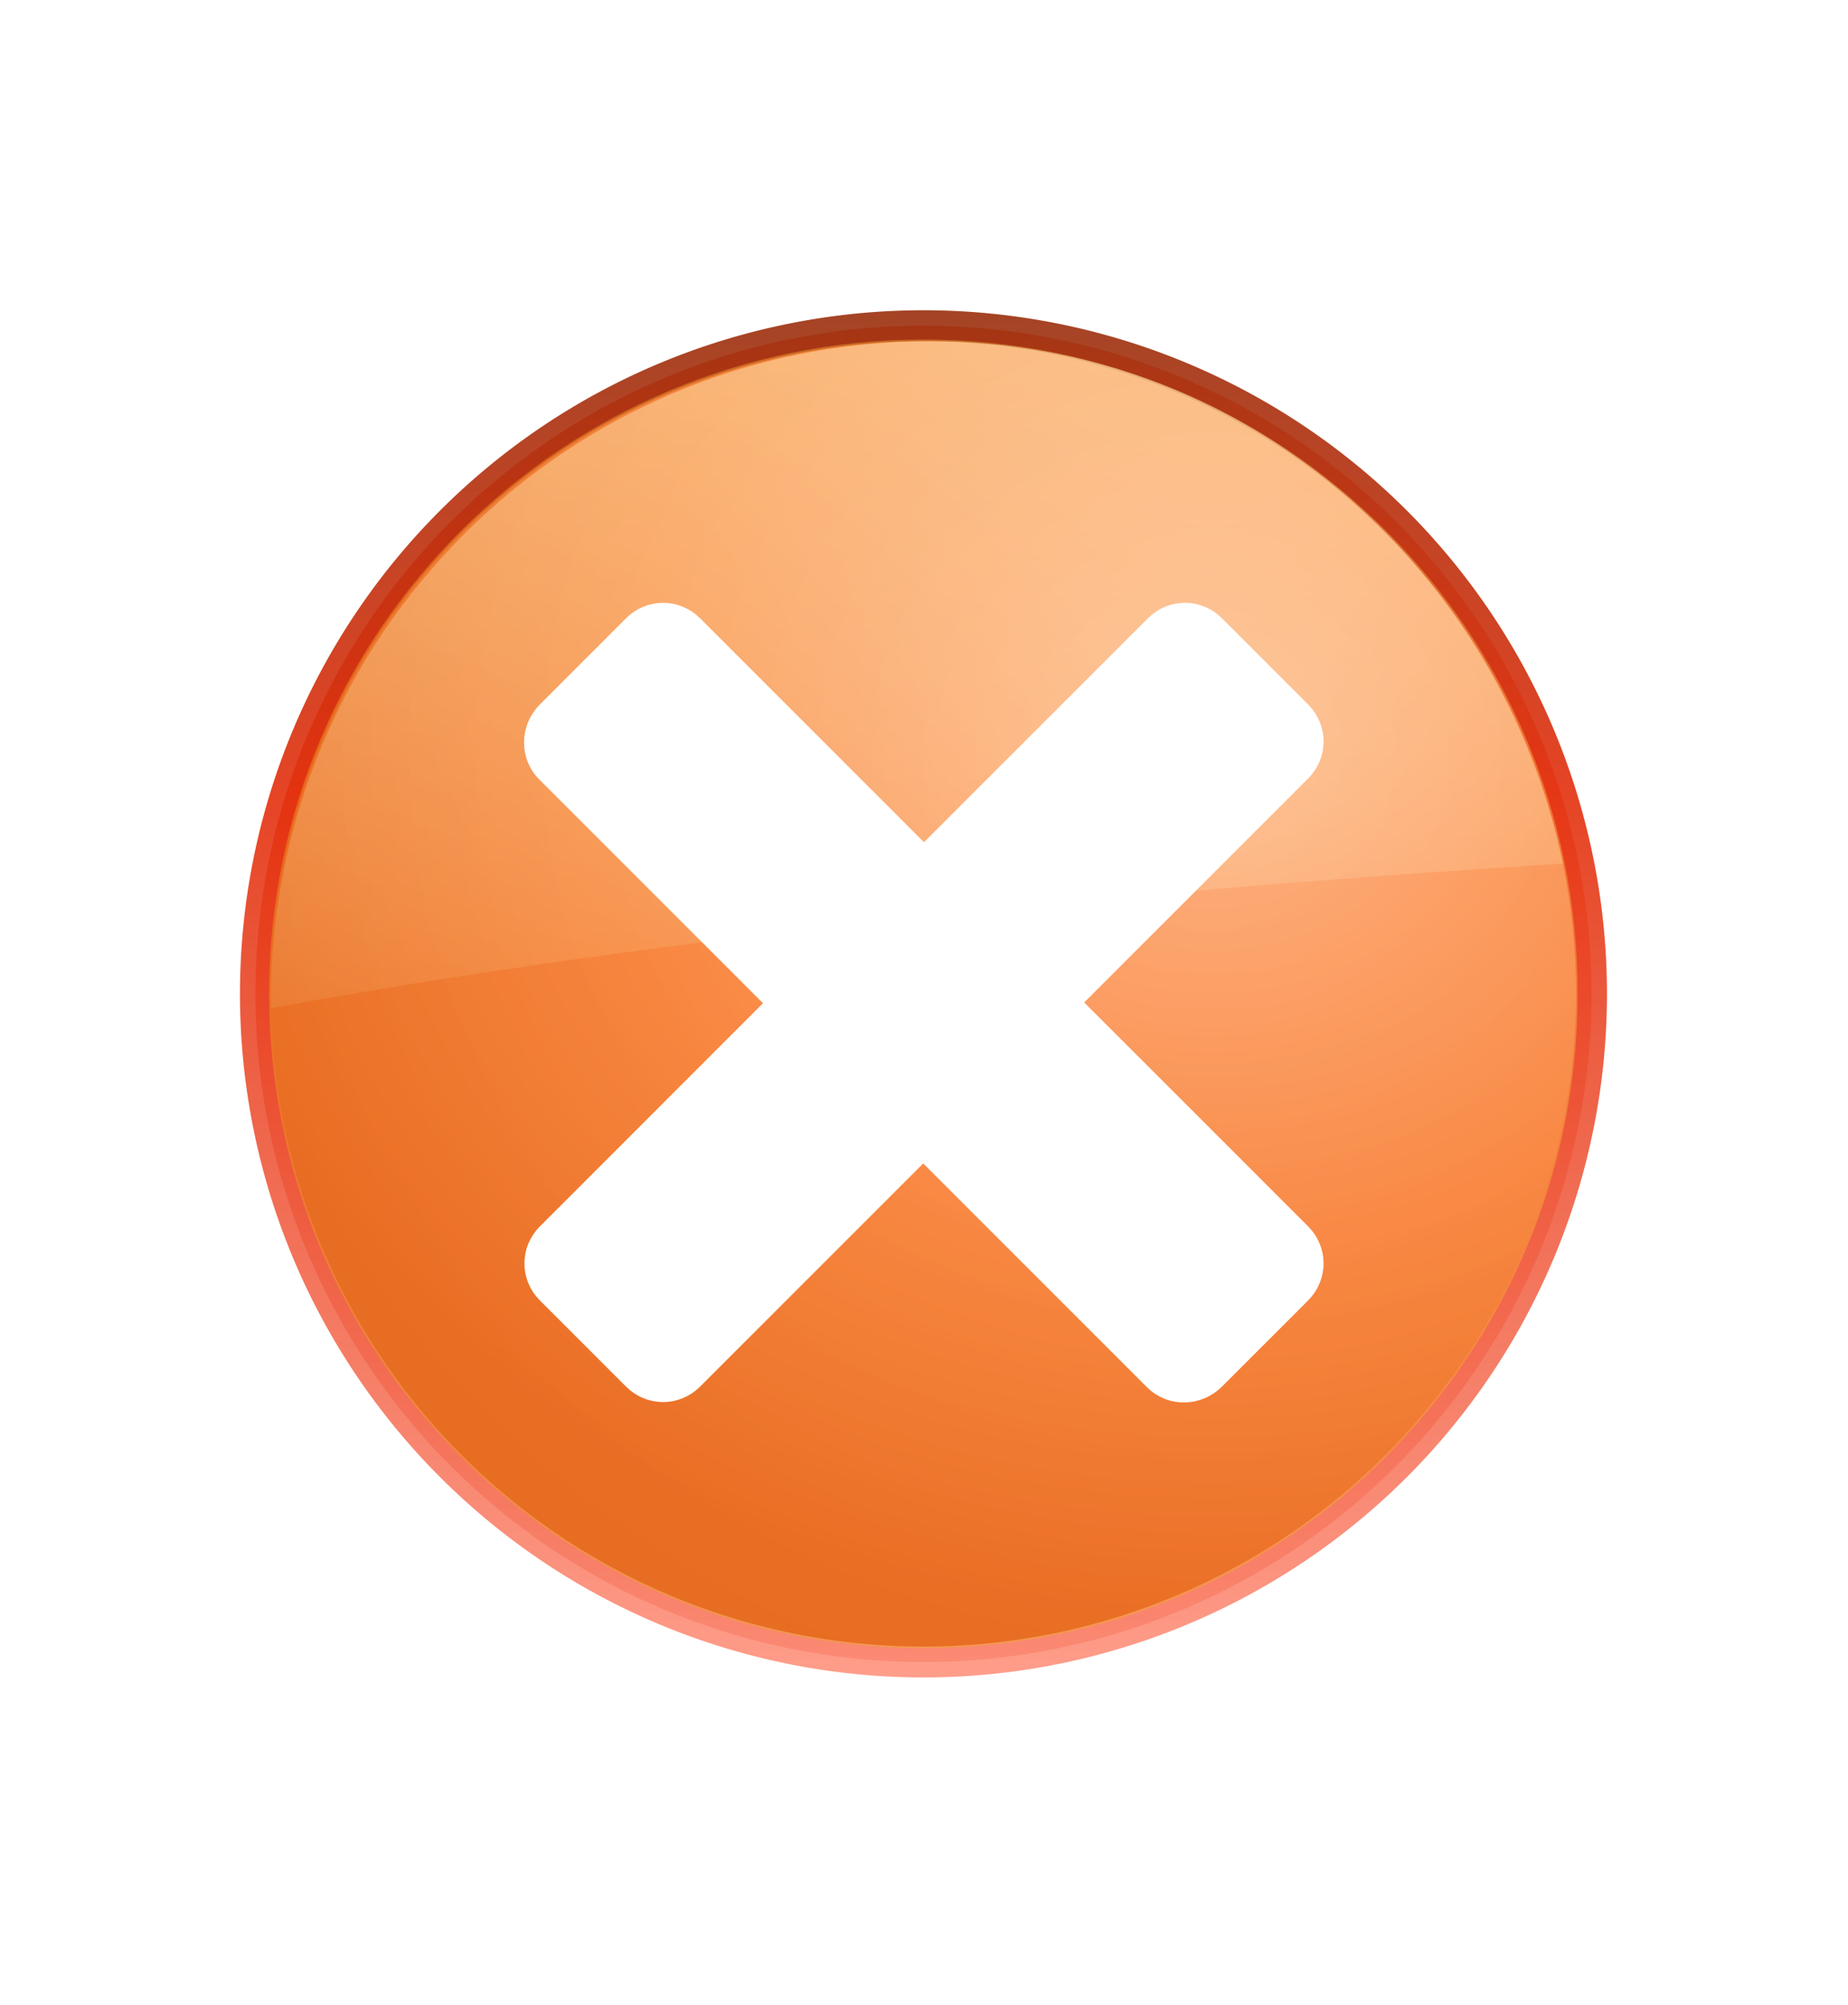 <?xml version="1.0" encoding="UTF-8" standalone="no"?>
<!-- Created with Inkscape (http://www.inkscape.org/) -->

<svg
   xmlns:dc="http://purl.org/dc/elements/1.1/"
   xmlns:cc="http://creativecommons.org/ns#"
   xmlns:rdf="http://www.w3.org/1999/02/22-rdf-syntax-ns#"
   xmlns:svg="http://www.w3.org/2000/svg"
   xmlns="http://www.w3.org/2000/svg"
   xmlns:xlink="http://www.w3.org/1999/xlink"
   xmlns:sodipodi="http://sodipodi.sourceforge.net/DTD/sodipodi-0.dtd"
   xmlns:inkscape="http://www.inkscape.org/namespaces/inkscape"
   width="118"
   height="128"
   id="svg2"
   sodipodi:version="0.32"
   inkscape:version="0.47pre4 r22446"
   version="1.0"
   sodipodi:docname="application-exit.svg"
   inkscape:output_extension="org.inkscape.output.svg.inkscape"
   inkscape:export-filename="/home/immanuel/archive/prj/cream/art/creamlooks-icontheme/examples/application-exit.png"
   inkscape:export-xdpi="90"
   inkscape:export-ydpi="90">
  <defs
     id="defs4">
    <inkscape:perspective
       sodipodi:type="inkscape:persp3d"
       inkscape:vp_x="0 : 64 : 1"
       inkscape:vp_y="0 : 1000 : 0"
       inkscape:vp_z="118 : 64 : 1"
       inkscape:persp3d-origin="59 : 42.666667 : 1"
       id="perspective39" />
    <linearGradient
       id="linearGradient3921">
      <stop
         id="stop3923"
         offset="0"
         style="stop-color:#ffd77f;stop-opacity:1;" />
      <stop
         style="stop-color:#f8ba35;stop-opacity:1;"
         offset="0.458"
         id="stop3925" />
      <stop
         id="stop3927"
         offset="1"
         style="stop-color:#e39f0d;stop-opacity:1;" />
    </linearGradient>
    <linearGradient
       id="linearGradient3909">
      <stop
         style="stop-color:#ffd77f;stop-opacity:1;"
         offset="0"
         id="stop3911" />
      <stop
         id="stop3913"
         offset="0.474"
         style="stop-color:#e39f0d;stop-opacity:1;" />
      <stop
         style="stop-color:#e3300d;stop-opacity:1;"
         offset="1"
         id="stop3915" />
    </linearGradient>
    <linearGradient
       id="linearGradient3893">
      <stop
         id="stop3895"
         offset="0"
         style="stop-color:#ff947f;stop-opacity:1;" />
      <stop
         style="stop-color:#e3300d;stop-opacity:1;"
         offset="0.373"
         id="stop3897" />
      <stop
         style="stop-color:#00300d;stop-opacity:1;"
         offset="1"
         id="stop3899" />
    </linearGradient>
    <linearGradient
       id="linearGradient3881">
      <stop
         style="stop-color:#ff947f;stop-opacity:1;"
         offset="0"
         id="stop3883" />
      <stop
         id="stop3885"
         offset="0.567"
         style="stop-color:#f85535;stop-opacity:1;" />
      <stop
         style="stop-color:#e3300d;stop-opacity:1;"
         offset="1"
         id="stop3887" />
    </linearGradient>
    <linearGradient
       inkscape:collect="always"
       id="linearGradient2395-0">
      <stop
         style="stop-color:#ffffff;stop-opacity:1;"
         offset="0"
         id="stop2397-3" />
      <stop
         style="stop-color:#ffffff;stop-opacity:0;"
         offset="1"
         id="stop3635-0" />
    </linearGradient>
    <filter
       inkscape:collect="always"
       id="filter3443-6"
       x="-0.12"
       width="1.24"
       y="-0.12"
       height="1.24">
      <feGaussianBlur
         inkscape:collect="always"
         stdDeviation="5.458"
         id="feGaussianBlur3445-9" />
    </filter>
    <linearGradient
       inkscape:collect="always"
       xlink:href="#linearGradient2395-0"
       id="linearGradient3103"
       gradientUnits="userSpaceOnUse"
       gradientTransform="matrix(0.998,0,0,0.998,-4.464,0.025)"
       x1="75.5"
       y1="7.526"
       x2="75.5"
       y2="75.818" />
    <radialGradient
       inkscape:collect="always"
       xlink:href="#linearGradient3881"
       id="radialGradient3879"
       gradientUnits="userSpaceOnUse"
       gradientTransform="matrix(1.502,-7.2646946e-8,6.1035298e-8,1.262,-36.33,-45.346)"
       cx="86.079"
       cy="84.166"
       fx="86.079"
       fy="84.166"
       r="53.142" />
    <linearGradient
       inkscape:collect="always"
       xlink:href="#linearGradient3893"
       id="linearGradient3889"
       gradientUnits="userSpaceOnUse"
       x1="34.839"
       y1="132.989"
       x2="34.839"
       y2="-51.919" />
    <radialGradient
       inkscape:collect="always"
       xlink:href="#linearGradient3909"
       id="radialGradient3907"
       gradientUnits="userSpaceOnUse"
       gradientTransform="matrix(2.543,-1.1189272e-7,9.1281453e-8,2.074,-125.901,-113.713)"
       cx="86.079"
       cy="84.166"
       fx="86.079"
       fy="84.166"
       r="53.142" />
    <radialGradient
       inkscape:collect="always"
       xlink:href="#linearGradient3921"
       id="radialGradient3919"
       gradientUnits="userSpaceOnUse"
       gradientTransform="matrix(1.932,0,0,1.838,-73.32,-93.811)"
       cx="86.079"
       cy="84.166"
       fx="86.079"
       fy="84.166"
       r="53.142" />
    <radialGradient
       inkscape:collect="always"
       xlink:href="#linearGradient3921"
       id="radialGradient3931"
       gradientUnits="userSpaceOnUse"
       gradientTransform="matrix(1.932,0,0,1.838,-73.32,-93.811)"
       cx="86.079"
       cy="84.166"
       fx="86.079"
       fy="84.166"
       r="53.142" />
  </defs>
  <sodipodi:namedview
     id="base"
     pagecolor="#ababab"
     bordercolor="#666666"
     borderopacity="1.0"
     inkscape:pageopacity="0"
     inkscape:pageshadow="2"
     inkscape:zoom="2"
     inkscape:cx="100.9203"
     inkscape:cy="40.45526"
     inkscape:document-units="px"
     inkscape:current-layer="layer1"
     showgrid="false"
     showguides="true"
     inkscape:guide-bbox="true"
     inkscape:window-width="1440"
     inkscape:window-height="852"
     inkscape:window-x="0"
     inkscape:window-y="26"
     inkscape:showpageshadow="false"
     inkscape:window-maximized="1" />
  <g
     inkscape:label="Ebene 1"
     inkscape:groupmode="layer"
     id="layer1">
    <path
       transform="matrix(0.823,0,0,0.829,0.801,-1.881)"
       d="m 122.228,79.513 a 51.518,51.518 0 1 1 -103.036,0 51.518,51.518 0 1 1 103.036,0 z"
       sodipodi:ry="51.51778"
       sodipodi:rx="51.51778"
       sodipodi:cy="79.51268"
       sodipodi:cx="70.710678"
       id="path3429-9"
       style="opacity:0.9;fill:#ffffff;fill-opacity:0;stroke:#ffffff;stroke-width:3.065;stroke-linecap:round;stroke-linejoin:round;stroke-miterlimit:4;stroke-opacity:1;stroke-dasharray:none;filter:url(#filter3443-6)"
       sodipodi:type="arc" />
    <path
       transform="matrix(0.828,0,0,0.828,0.418,-2.386)"
       d="m 122.228,79.513 a 51.518,51.518 0 1 1 -103.036,0 51.518,51.518 0 1 1 103.036,0 z"
       sodipodi:ry="51.51778"
       sodipodi:rx="51.51778"
       sodipodi:cy="79.51268"
       sodipodi:cx="70.710678"
       id="path4092-3"
       style="opacity:0.9;fill:url(#radialGradient3879);fill-opacity:1;stroke:url(#linearGradient3889);stroke-width:2.382;stroke-linecap:round;stroke-linejoin:round;stroke-miterlimit:4;stroke-opacity:1;stroke-dasharray:none"
       sodipodi:type="arc" />
    <path
       sodipodi:nodetypes="csccc"
       id="path3033"
       d="m 59.381,21.785 c -23.241,0 -42.085,18.845 -42.085,42.085 0,0.172 -0.002,0.33 0,0.499 29.134,-5.359 62.192,-7.953 82.516,-9.235 C 95.713,36.191 79.555,21.785 59.381,21.785 z"
       style="opacity:0.687;fill:url(#linearGradient3103);fill-opacity:1;stroke:none" />
    <path
       sodipodi:type="inkscape:offset"
       inkscape:radius="0.62497699"
       inkscape:original="M 70.71875 29.6875 C 43.174524 29.6875 20.875 51.957005 20.875 79.5 C 20.875 107.04299 43.175756 129.34375 70.71875 129.34375 C 98.261744 129.34375 120.53125 107.04422 120.53125 79.5 C 120.53125 51.955774 98.262976 29.6875 70.71875 29.6875 z "
       style="opacity:0.4;fill:url(#radialGradient3931);fill-opacity:1;stroke:#000000;stroke-width:2.382;stroke-linecap:round;stroke-linejoin:round;stroke-miterlimit:4;stroke-opacity:0;stroke-dasharray:none"
       id="path3929"
       d="M 70.719,29.062 C 42.838,29.062 20.25,51.62 20.25,79.5 c 0,27.88 22.588,50.469 50.469,50.469 27.88,0 50.438,-22.588 50.438,-50.469 0,-27.881 -22.556,-50.438 -50.438,-50.438 z"
       transform="matrix(0.828,0,0,0.828,0.418,-2.386)" />
    <path
       id="rect2483"
       d="m 35.099,45.603 c -0.967,0.967 -1.017,2.553 -0.05,3.521 L 49.975,64.05 35.099,78.926 c -0.967,0.967 -0.967,2.504 -2e-6,3.471 l 5.504,5.504 c 0.967,0.967 2.504,0.967 3.471,-2e-6 L 58.95,73.025 73.876,87.95 c 0.967,0.967 2.553,0.918 3.521,-0.05 l 5.504,-5.504 c 0.967,-0.967 0.967,-2.504 -3e-6,-3.471 L 67.975,64 82.901,49.074 c 0.967,-0.967 0.967,-2.504 3e-6,-3.471 l -5.504,-5.504 c -0.967,-0.967 -2.504,-0.967 -3.471,10e-7 L 59,55.025 44.074,40.099 c -0.967,-0.967 -2.504,-0.967 -3.471,-10e-7 l -5.504,5.504 z"
       style="fill:#ffffff;fill-opacity:1;stroke:#ffffff;stroke-width:1.774;stroke-linecap:round;stroke-linejoin:round;stroke-miterlimit:4;stroke-opacity:1;stroke-dasharray:none" />
  </g>
</svg>
